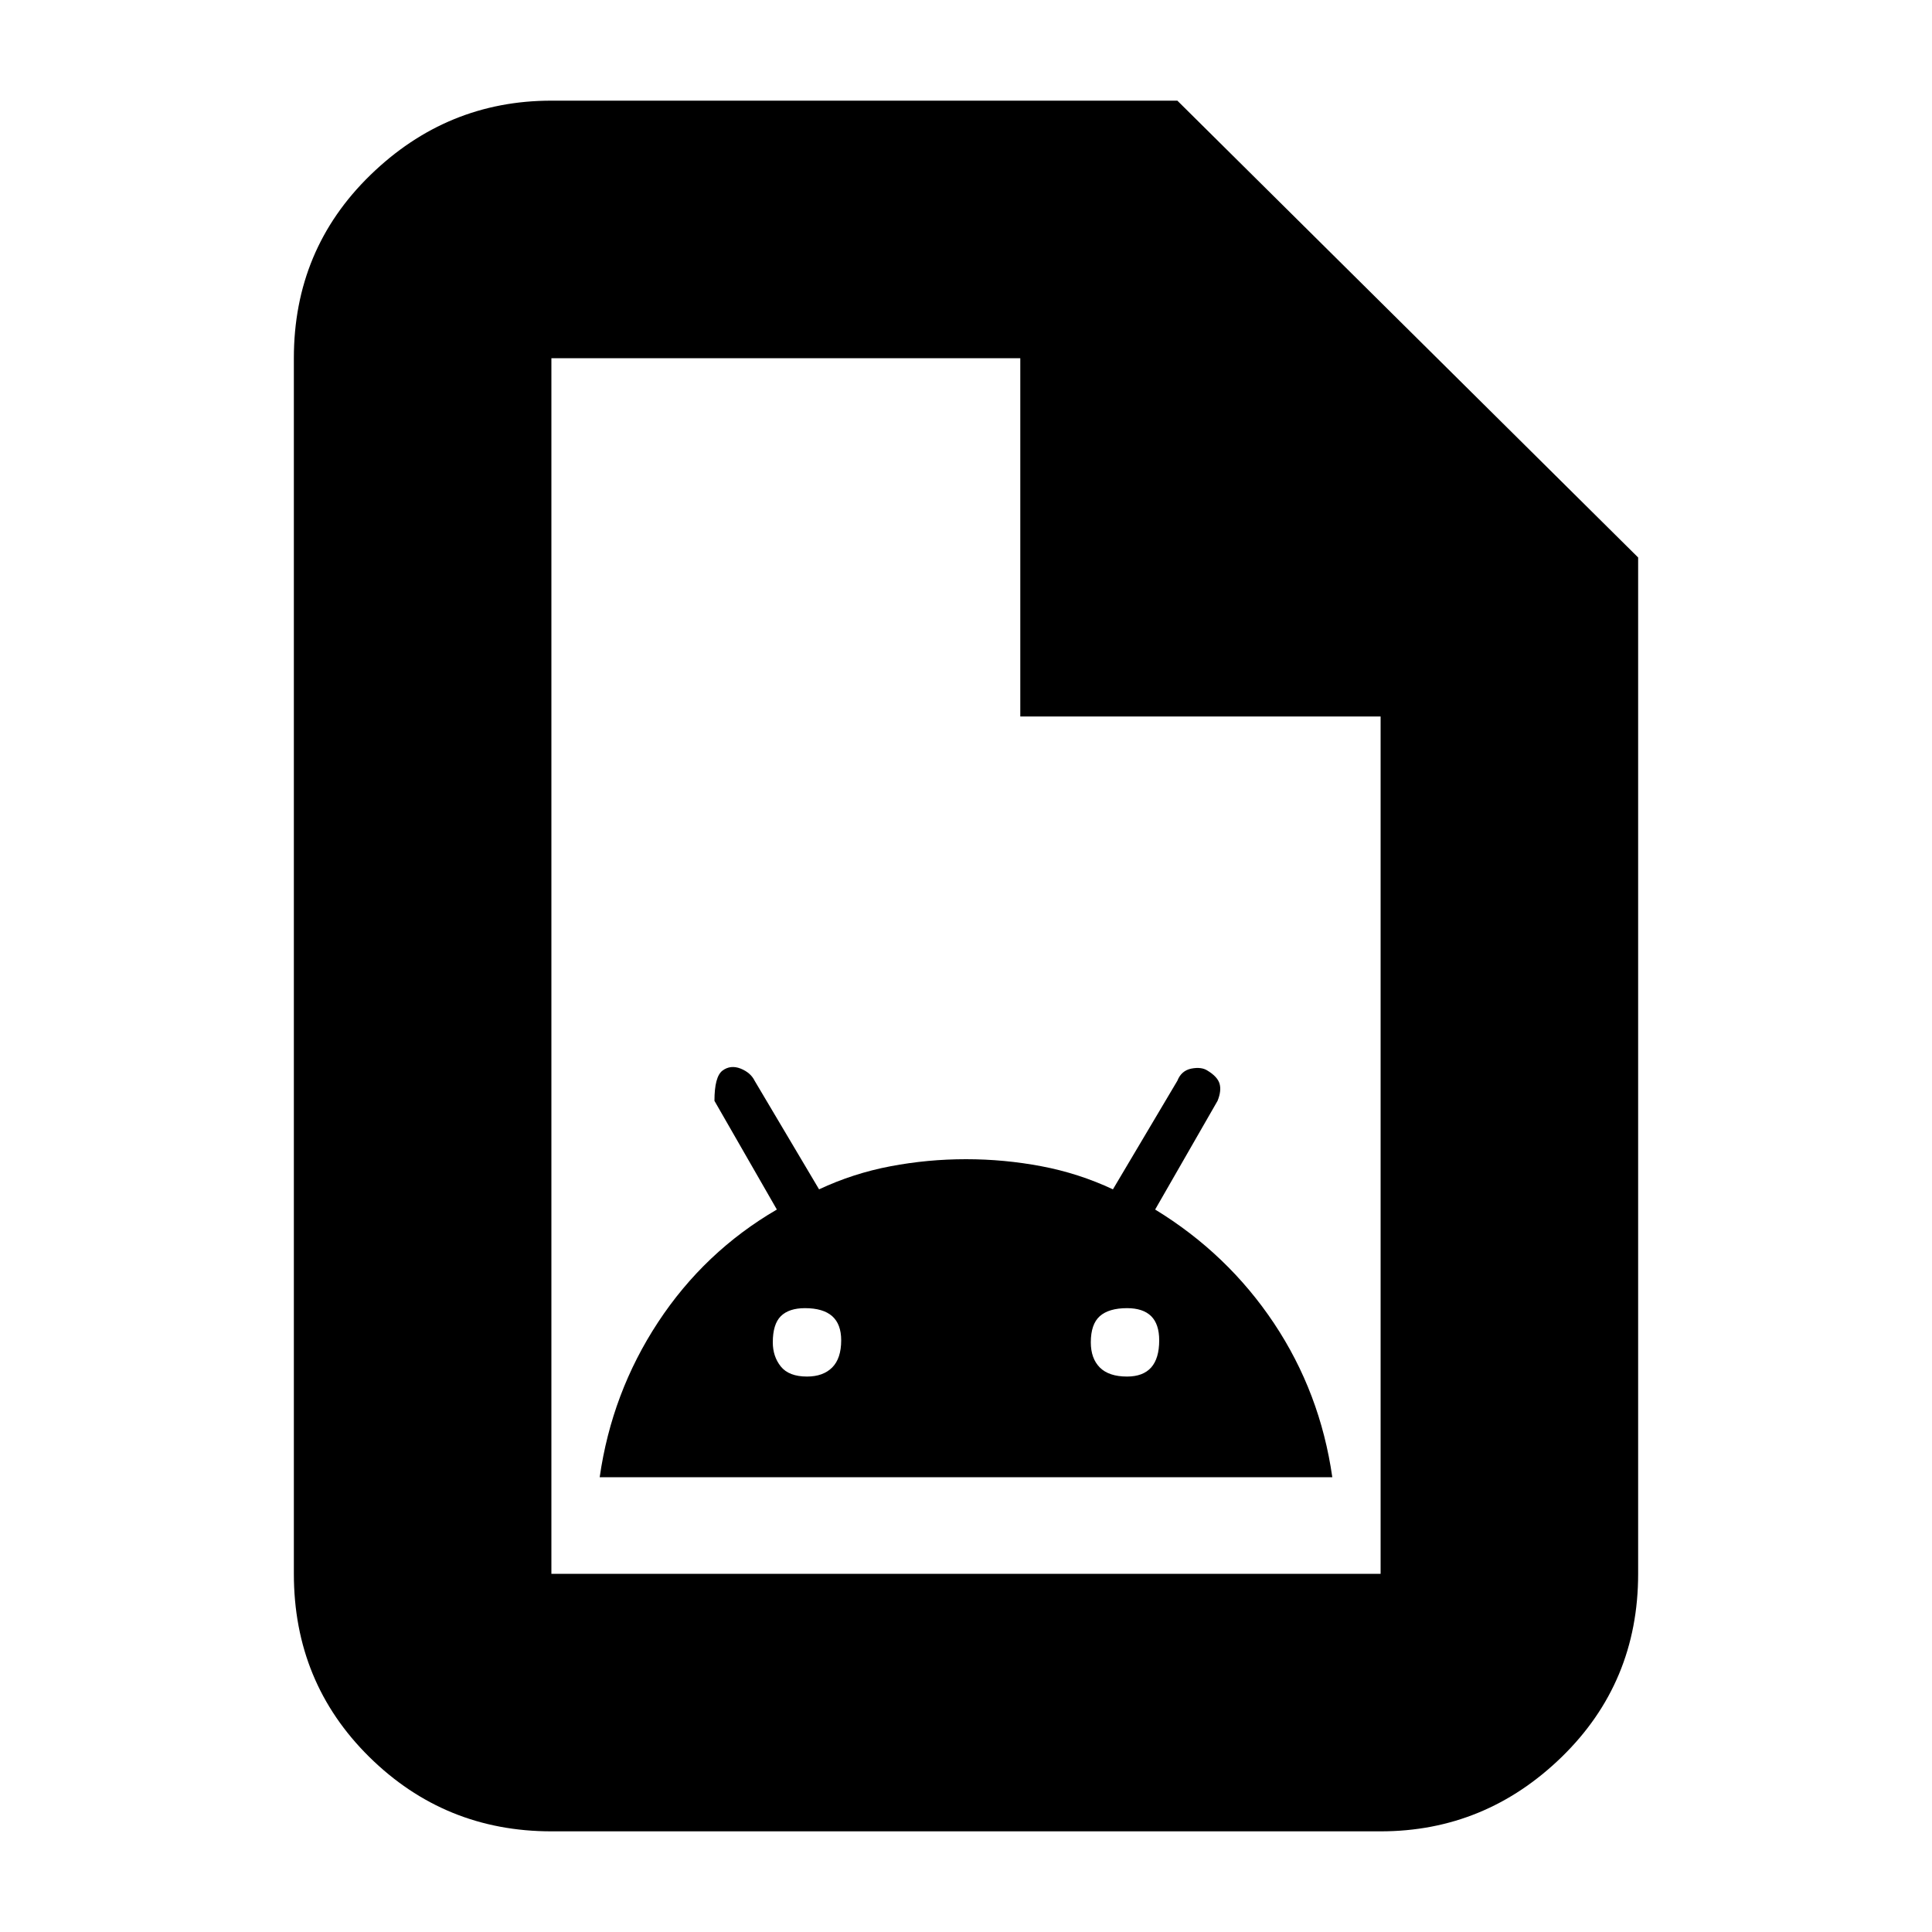 <svg xmlns="http://www.w3.org/2000/svg" height="20" width="20"><path d="M6.208 15.292h7.584q-.125-.875-.604-1.594-.48-.719-1.23-1.177l.646-1.125q.042-.104.021-.177t-.125-.136q-.062-.041-.167-.021-.104.021-.145.126l-.667 1.124q-.354-.166-.74-.239Q10.396 12 10 12t-.781.073q-.386.073-.74.239l-.667-1.124q-.041-.084-.145-.126-.105-.041-.188.021-.083.063-.083.313l.646 1.125q-.75.437-1.23 1.167-.479.729-.604 1.604Zm2.146-1.042q-.187 0-.271-.104Q8 14.042 8 13.896q0-.188.083-.271.084-.083.25-.083.188 0 .282.083.093.083.093.25 0 .187-.093.281-.094.094-.261.094Zm3.313 0q-.188 0-.282-.094-.093-.094-.093-.26 0-.188.093-.271.094-.083.282-.083.166 0 .25.083.083.083.083.25 0 .187-.083.281-.084.094-.25.094Zm-5.959 4.708q-1.104 0-1.885-.77-.781-.771-.781-1.896V3.708q0-1.125.791-1.895.792-.771 1.875-.771h6.48l4.77 4.729v10.521q0 1.125-.791 1.896-.792.77-1.875.77Zm4.854-11.541V3.708H5.708v12.584h8.584V7.417ZM5.708 3.708v4.146-4.146 12.584V3.708Z"/></svg>